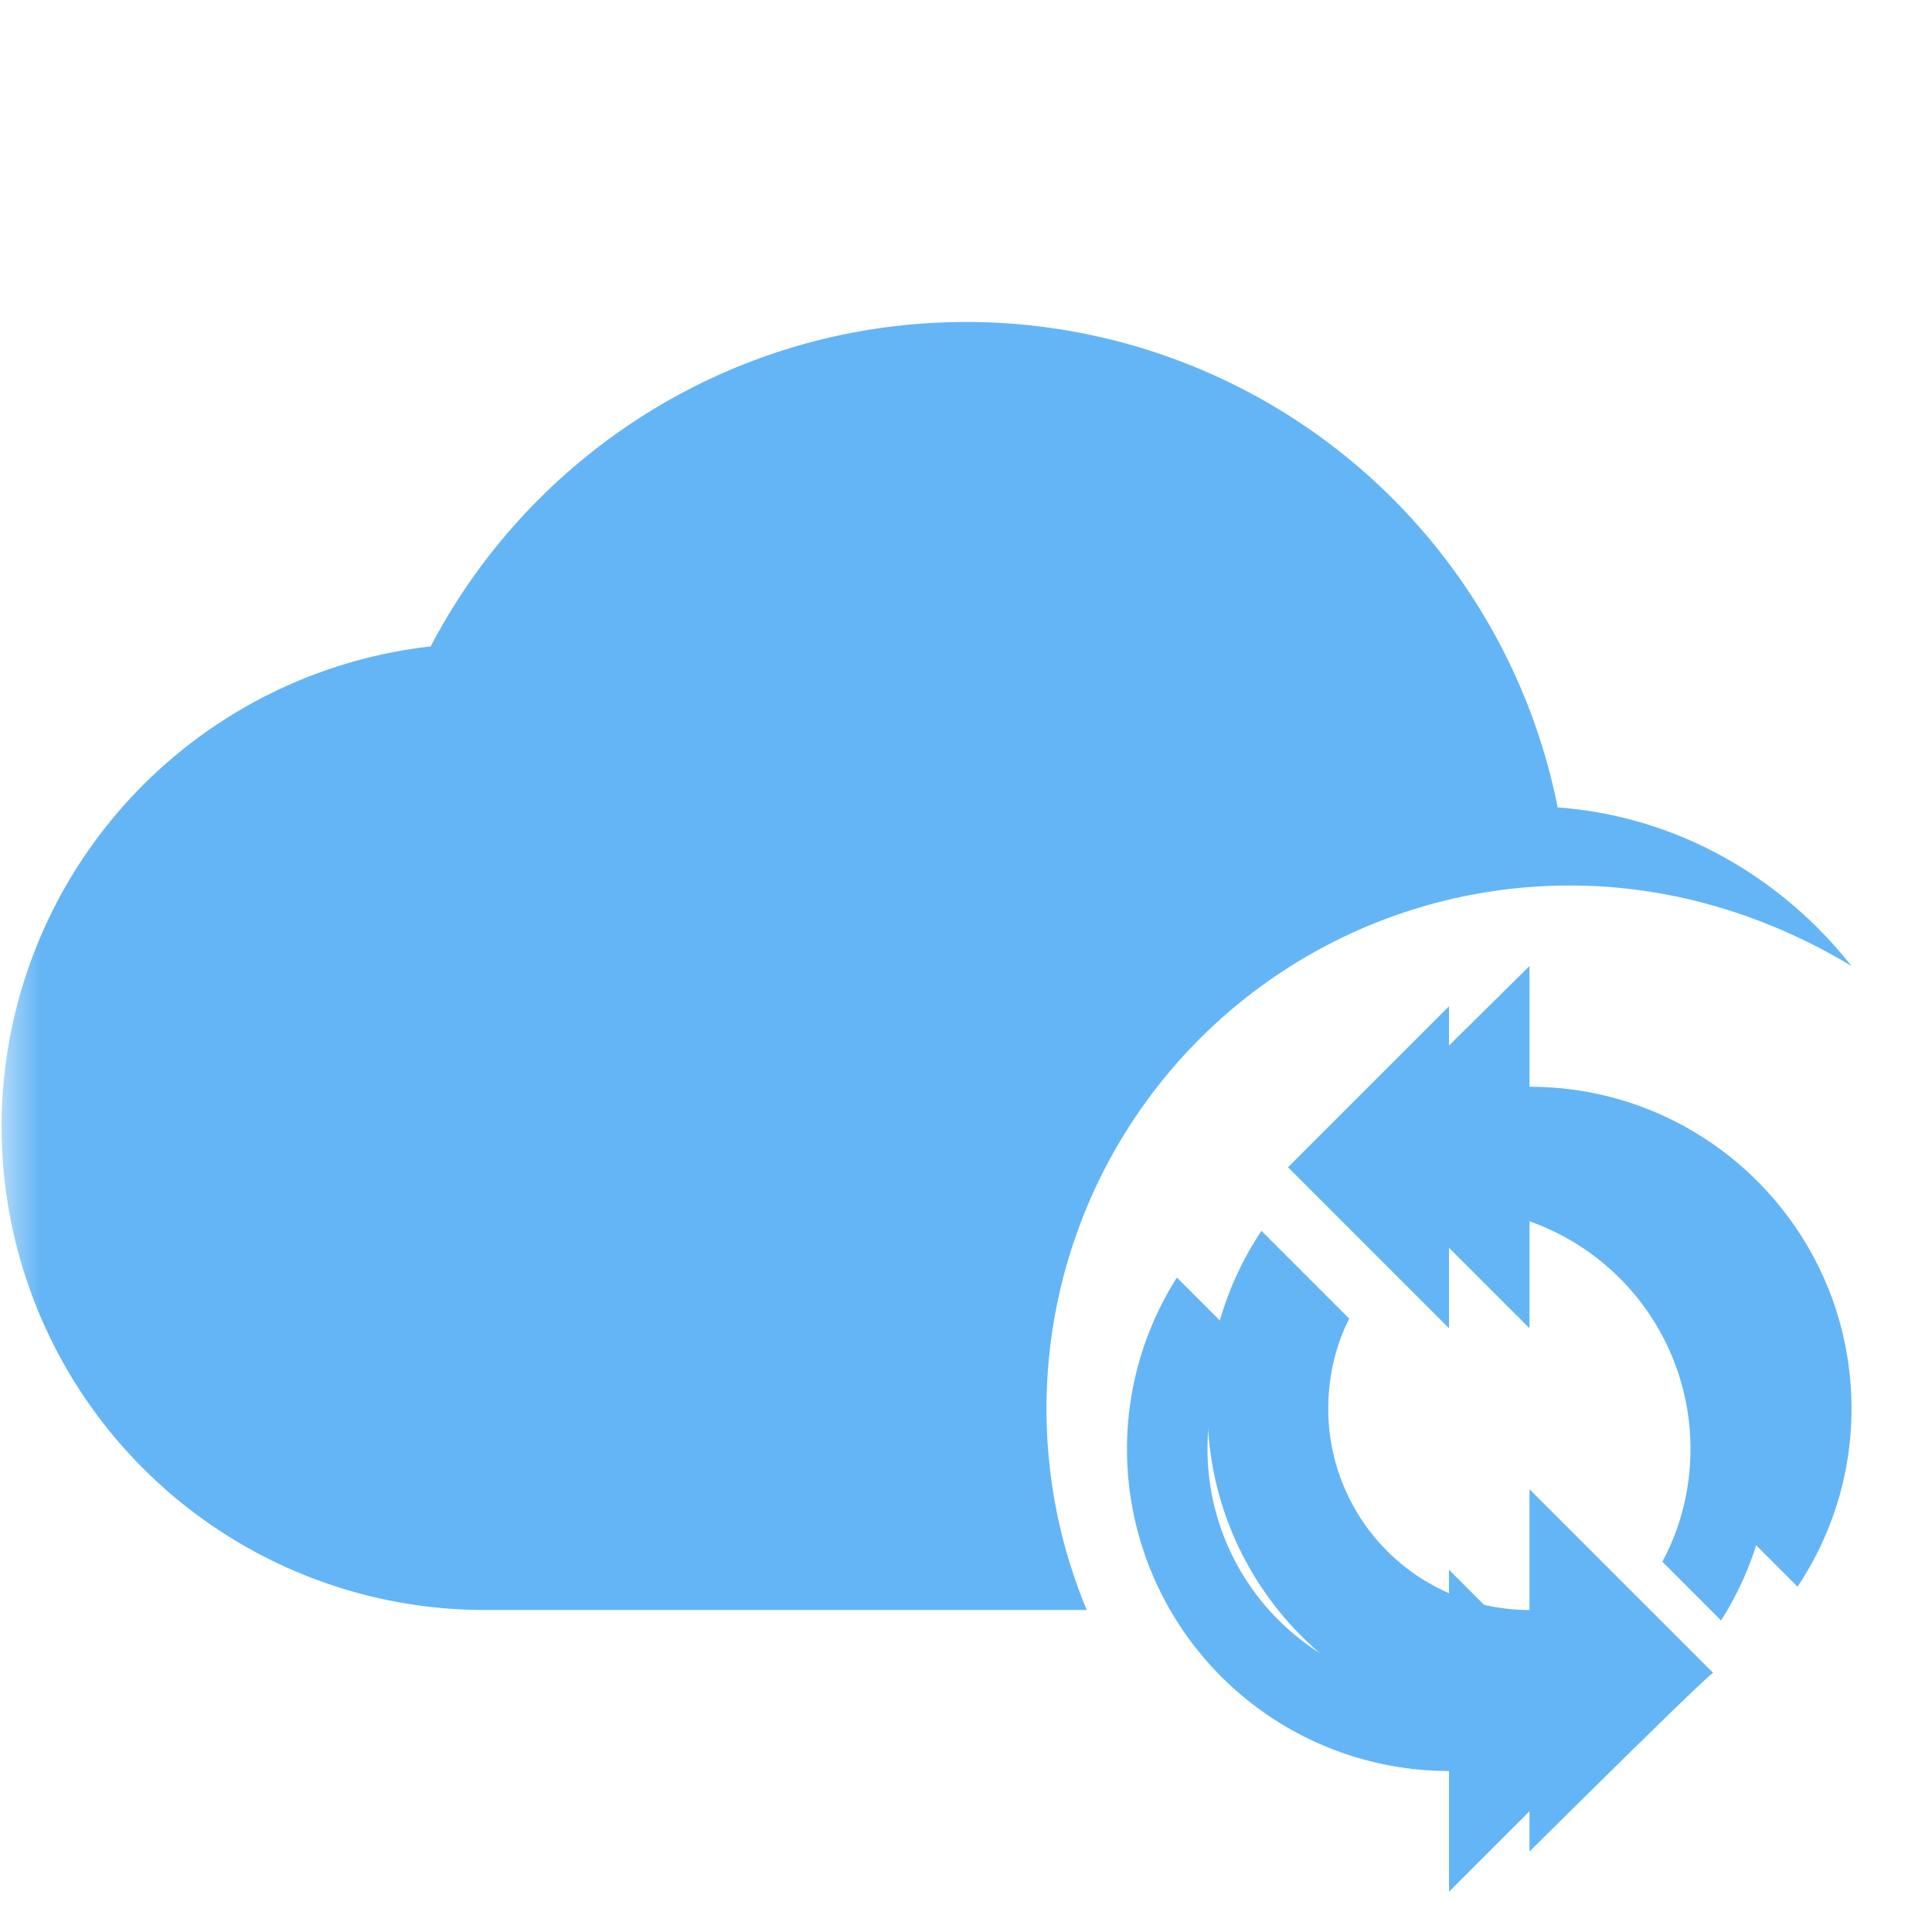 <svg xmlns="http://www.w3.org/2000/svg" width="16" height="16" data-big="true" viewBox="0 0 24 24"><defs><mask id="a"><path fill="#fff" d="M0 0h24v24H0z"/><circle cx="18" cy="18" r="6"/></mask></defs><path fill="#64B5F6" d="M19 12v1.5c2.21 0 4 1.79 4 4 0 .82-.25 1.58-.67 2.21l-1.09-1.09c.17-.34.26-.72.26-1.12A2.5 2.5 0 0 0 19 15v1.5l-2.25-2.25-.03-.03c.06-.05.13-.09 2.28-2.22m0 11v-1.5c-2.21 0-4-1.79-4-4 0-.82.25-1.58.67-2.21l1.09 1.09c-.17.34-.26.72-.26 1.12A2.5 2.5 0 0 0 19 20v-1.5l2.25 2.25.03.03c-.06.05-.13.09-2.28 2.22m-6-5.5a6.5 6.5 0 0 1 6.5-6.5c1.28 0 2.47.38 3.5 1-.87-1.1-2.16-1.86-3.65-1.97A7.49 7.49 0 0 0 12 4C9.11 4 6.6 5.64 5.35 8.03A6.004 6.004 0 0 0 6 20h7.5c-.32-.77-.5-1.61-.5-2.5" mask="url(#a)"/><path fill="#64B5F6" d="M18 21a3 3 0 0 1-3-3c0-.5.125-.985.35-1.4l-.73-.73A3.97 3.97 0 0 0 14 18a4 4 0 0 0 4 4v1.5l2-2-2-2m0-5.5v-1.5l-2 2 2 2V15a3 3 0 0 1 3 3c0 .5-.125.985-.35 1.4l.73.73c.39-.615.62-1.345.62-2.13a4 4 0 0 0-4-4"/></svg>